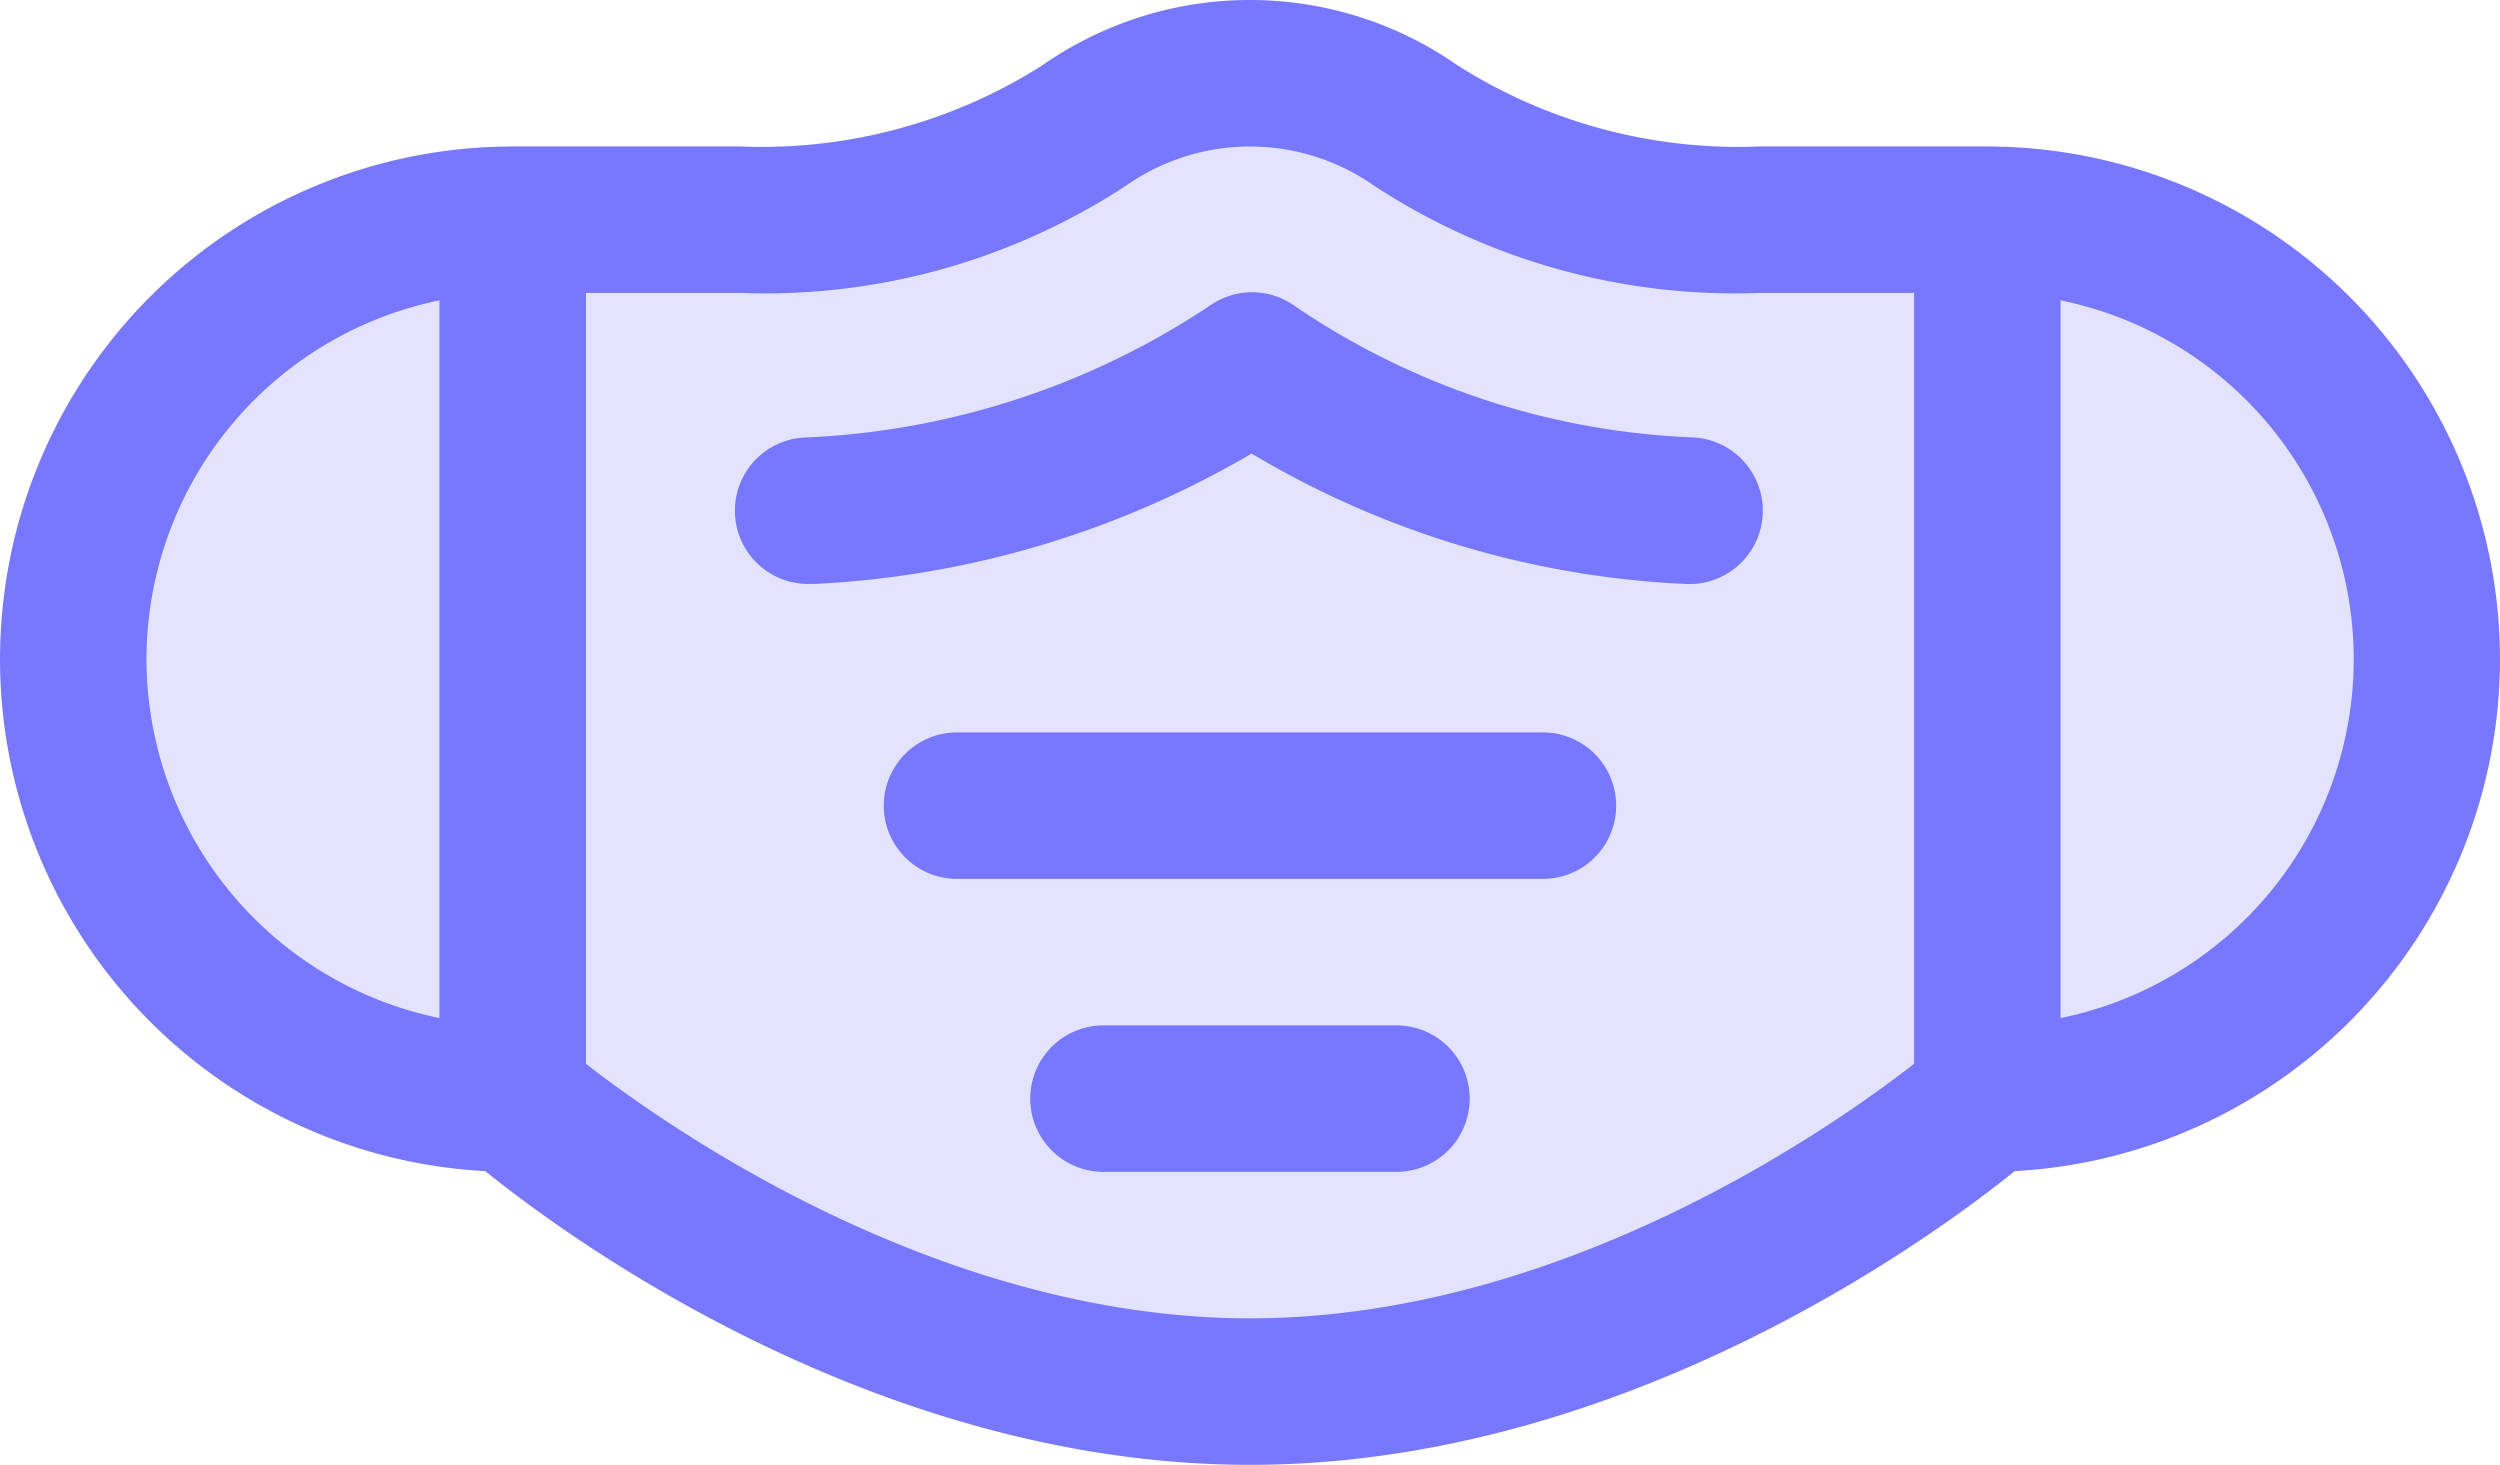 <svg xmlns="http://www.w3.org/2000/svg" width="37.547" height="22" viewBox="0 0 37.547 22"><g id="Group_246" data-name="Group 246" transform="translate(-185.849 -784)"><path id="Path_504" fill="#77f" d="M1777.332,788.464c2.568-.513,5.819-.941,7.189-1.113a22.2,22.2,0,0,0,4.878-1.883,4.091,4.091,0,0,1,3.851,0,9.872,9.872,0,0,0,4.536,1.54c1.626.086,3.338-.257,5.135.342s3.338.685,3.851,1.626,1.883,2.653,1.626,3.595.685,4.279-.514,4.878-2.739,2.14-3.851,2.568-5.82,2.824-7.018,3.338a6.372,6.372,0,0,1-3.766.856,28.512,28.512,0,0,1-7.189-.856c-1.541-.513-4.279-1.968-6.162-2.653s-2.824-.77-3.252-1.455a17.952,17.952,0,0,1-1.883-3.851c-.343-1.284-1.2-3.595-.343-4.536s1.712-1.969,2.225-2.4S1777.332,788.464,1777.332,788.464Z" data-name="Path 504" opacity=".2" transform="translate(-1586.838 0.132)"/><g id="medical-mask" transform="translate(185.849 784)"><path id="Path_495" fill="#77f" d="M165.368,168.035a11.415,11.415,0,0,1-5.993-1.972,1.1,1.1,0,0,0-1.275-.01,11.85,11.85,0,0,1-6.07,1.982,1.1,1.1,0,0,0,.068,2.2l.07,0a14.334,14.334,0,0,0,6.555-1.958,13.947,13.947,0,0,0,6.507,1.958,1.1,1.1,0,0,0,.138-2.2Z" data-name="Path 495" transform="translate(-139.926 -161.465)"/><path id="Path_496" fill="#77f" d="M190.9,256h-8.8a1.1,1.1,0,0,0,0,2.2h8.8a1.1,1.1,0,1,0,0-2.2Z" data-name="Path 496" transform="translate(-167.727 -245)"/><path id="Path_497" fill="#77f" d="M37.547,115.9a7.709,7.709,0,0,0-7.7-7.7H26.412a7.858,7.858,0,0,1-4.519-1.217,5.444,5.444,0,0,0-6.241,0,7.858,7.858,0,0,1-4.519,1.217H7.7a7.7,7.7,0,0,0-.411,15.389c1.236,1,5.884,4.411,11.485,4.411s10.249-3.415,11.484-4.411A7.71,7.71,0,0,0,37.547,115.9ZM2.2,115.9a5.509,5.509,0,0,1,4.4-5.389v10.779A5.509,5.509,0,0,1,2.2,115.9Zm6.6,6.077V110.4h2.335a9.885,9.885,0,0,0,5.78-1.614,3.244,3.244,0,0,1,3.718,0,9.885,9.885,0,0,0,5.78,1.614h2.335v11.577c-1.225.953-5.3,3.823-9.973,3.823S10.025,122.929,8.8,121.977Zm22.147-.687V110.511a5.5,5.5,0,0,1,0,10.779Z" data-name="Path 497" transform="translate(0 -106)"/><path id="Path_498" fill="#77f" d="M216.5,316h-4.4a1.1,1.1,0,0,0,0,2.2h4.4a1.1,1.1,0,1,0,0-2.2Z" data-name="Path 498" transform="translate(-195.527 -300.6)"/></g></g></svg>